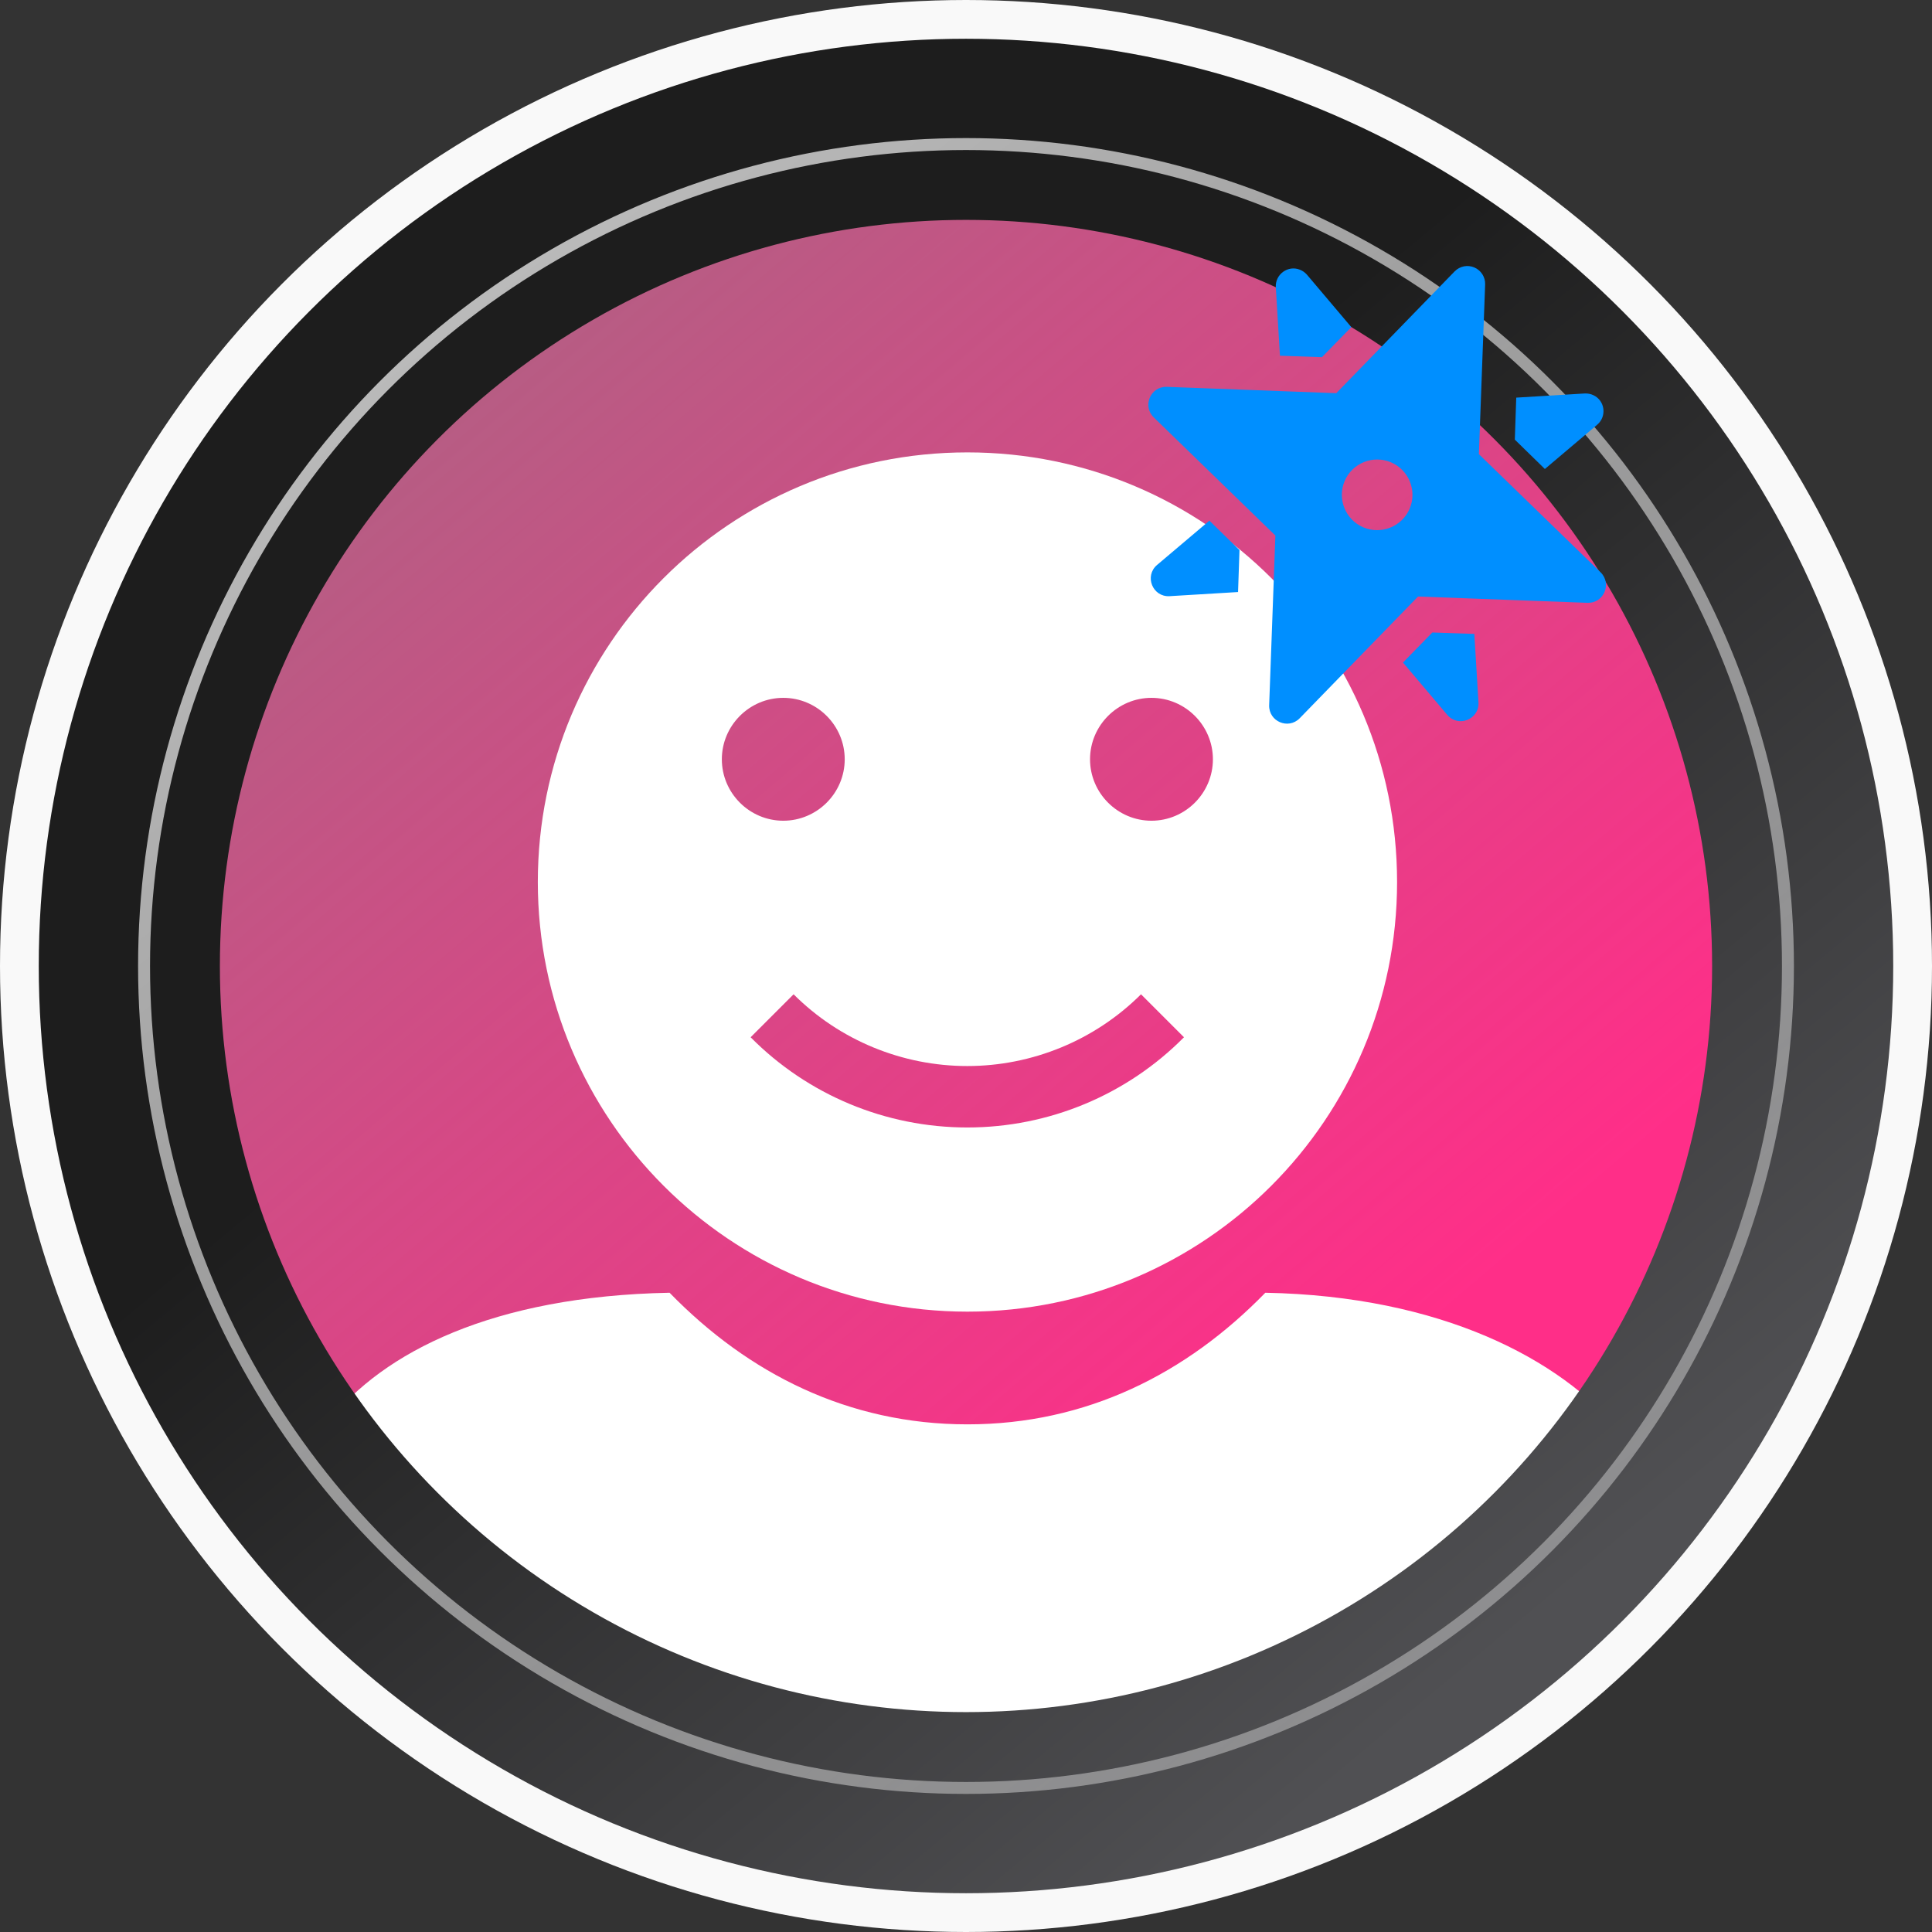 <?xml version="1.0" encoding="UTF-8" standalone="no"?>
<svg
   width="16"
   height="16"
   version="1.1"
   id="svg1"
   sodipodi:docname="myhumbleself.svg"
   xml:space="preserve"
   inkscape:version="1.3.2 (091e20ef0f, 2023-11-25, custom)"
   xmlns:inkscape="http://www.inkscape.org/namespaces/inkscape"
   xmlns:sodipodi="http://sodipodi.sourceforge.net/DTD/sodipodi-0.dtd"
   xmlns:xlink="http://www.w3.org/1999/xlink"
   xmlns="http://www.w3.org/2000/svg"
   xmlns:svg="http://www.w3.org/2000/svg"><rect width="100%" height="100%" fill="#333333" stroke="none"/><defs
     id="defs1"><linearGradient
       id="linearGradient38"
       inkscape:collect="always"><stop
         style="stop-color:#ff2e88;stop-opacity:0.396;"
         offset="0"
         id="stop38" /><stop
         style="stop-color:#ff2e88;stop-opacity:1;"
         offset="0.827"
         id="stop39" /></linearGradient><linearGradient
       id="linearGradient36"
       inkscape:collect="always"><stop
         style="stop-color:#ffffff;stop-opacity:0.7;"
         offset="0"
         id="stop36" /><stop
         style="stop-color:#ffffff;stop-opacity:0.362;"
         offset="1"
         id="stop37" /></linearGradient><linearGradient
       id="linearGradient33"
       inkscape:collect="always"><stop
         style="stop-color:#1d1d1d;stop-opacity:1;"
         offset="0.341"
         id="stop33" /><stop
         style="stop-color:#505053;stop-opacity:1;"
         offset="1"
         id="stop34" /></linearGradient><linearGradient
       id="a">
            <stop
   offset="0"
   style="stop-color:#282829;stop-opacity:1"
   id="stop1" />
            <stop
   offset="1"
   style="stop-color:#505053;stop-opacity:1"
   id="stop2" />
        </linearGradient><linearGradient
       xlink:href="#a"
       id="b"
       x1="35"
       x2="253"
       y1="156"
       y2="156"
       gradientTransform="rotate(-90,143.75,155.75)"
       gradientUnits="userSpaceOnUse" /><linearGradient
       inkscape:collect="always"
       xlink:href="#linearGradient33"
       id="linearGradient34"
       x1="3.374"
       y1="2.452"
       x2="12.6"
       y2="13.516"
       gradientUnits="userSpaceOnUse" /><linearGradient
       inkscape:collect="always"
       xlink:href="#linearGradient36"
       id="linearGradient37"
       x1="3.541"
       y1="2.49"
       x2="12.016"
       y2="13.43"
       gradientUnits="userSpaceOnUse" /><linearGradient
       inkscape:collect="always"
       xlink:href="#linearGradient38"
       id="linearGradient39"
       x1="3.215"
       y1="2.99"
       x2="12.365"
       y2="13.735"
       gradientUnits="userSpaceOnUse" /></defs><sodipodi:namedview
     id="namedview1"
     pagecolor="#9c9c9c"
     bordercolor="#000000"
     borderopacity="0.25"
     inkscape:showpageshadow="2"
     inkscape:pageopacity="0.0"
     inkscape:pagecheckerboard="0"
     inkscape:deskcolor="#d1d1d1"
     inkscape:zoom="4.5861782"
     inkscape:cx="20.823439"
     inkscape:cy="-8.9399056"
     inkscape:window-width="1487"
     inkscape:window-height="949"
     inkscape:window-x="26"
     inkscape:window-y="23"
     inkscape:window-maximized="0"
     inkscape:current-layer="svg1" /><ellipse
     style="fill:#808080;fill-rule:evenodd;stroke:none;stroke-width:1.5;stroke-dasharray:none;fill-opacity:1"
     id="ellipse39"
     cx="8"
     cy="8"
     rx="6.929"
     ry="6.929" /><ellipse
     style="fill:url(#linearGradient39);fill-rule:evenodd;stroke:none;stroke-width:1.5;stroke-dasharray:none;fill-opacity:1"
     id="ellipse34"
     cx="8"
     cy="8"
     rx="6.929"
     ry="6.929" /><g
     id="g34"
     transform="matrix(1.186,0,0,1.186,-1.476,0.957)"><path
       style="fill:#ffffff;stroke-width:0.429"
       d="M 8,2.352 C 6.341,2.352 5,3.694 5,5.352 5,7.007 6.341,8.352 8,8.352 9.659,8.352 11,7.007 11,5.352 c 0,-1.659 -1.341,-3 -3,-3 z m -1.286,1.714 c 0.236,0 0.429,0.193 0.429,0.429 0,0.236 -0.193,0.429 -0.429,0.429 -0.236,0 -0.429,-0.193 -0.429,-0.429 0,-0.236 0.193,-0.429 0.429,-0.429 z m 2.571,0 c 0.236,0 0.429,0.193 0.429,0.429 0,0.236 -0.193,0.429 -0.429,0.429 -0.236,0 -0.429,-0.193 -0.429,-0.429 0,-0.236 0.193,-0.429 0.429,-0.429 z m -2.499,2.07 c 0.321,0.321 0.759,0.501 1.213,0.501 0.454,0 0.891,-0.18 1.213,-0.501 l 0.3,0.3 c -0.399,0.403 -0.943,0.63 -1.513,0.63 -0.57,0 -1.114,-0.227 -1.513,-0.63 z"
       id="path1" /><path
       style="fill:#ffffff;stroke-width:0.929"
       class="ColorScheme-Text"
       d="M 5.92,8.22 C 3.454,8.267 2.853,9.787 3.479,10.565 l 0.55,0.684 c 0.322,0.401 0.714,0.418 1.228,0.449 l 3.617,0.219 c 0.513,0.031 2.335,-0.735 2.787,-0.98 l 0.86,-0.466 C 13.397,9.995 12.545,8.267 10.08,8.22 9.531,8.784 8.833,9.139 8,9.139 c -0.833,0 -1.531,-0.355 -2.08,-0.919 z"
       id="path1-2"
       sodipodi:nodetypes="csssssscsc" /></g><ellipse
     style="fill:none;fill-rule:evenodd;stroke:#f9f9f9;stroke-width:0.992;stroke-dasharray:none"
     id="path2"
     cx="8"
     cy="8"
     rx="7.504"
     ry="7.504" /><ellipse
     style="fill:none;fill-rule:evenodd;stroke:url(#linearGradient34);stroke-width:1.5;stroke-dasharray:none;fill-opacity:1"
     id="ellipse2"
     cx="8"
     cy="8"
     rx="6.929"
     ry="6.929" /><circle
     style="fill:none;fill-rule:evenodd;stroke:url(#linearGradient37);stroke-width:0.099;stroke-dasharray:none"
     id="path3"
     cx="8"
     cy="8"
     r="6.807" /><g
     fill="#222222"
     id="g44"
     transform="matrix(0.269,0.115,-0.115,0.269,10.173,1.026)"
     style="fill:#008fff;fill-opacity:1"><path
       d="M 8,1 C 7.793,1 7.609,1.125 7.531,1.32 L 5.805,5.809 1.32,7.531 c -0.426,0.168 -0.426,0.77 0,0.938 l 4.484,1.723 1.727,4.488 c 0.168,0.426 0.77,0.426 0.938,0 l 1.727,-4.488 4.484,-1.723 c 0.426,-0.168 0.426,-0.77 0,-0.938 L 10.195,5.809 8.469,1.32 C 8.395,1.129 8.207,1 8,1 Z M 8,7 C 8.551,7 9,7.449 9,8 9,8.551 8.551,9 8,9 7.449,9 7,8.551 7,8 7,7.449 7.449,7 8,7 Z m 0,0"
       id="path43"
       style="fill:#008fff;fill-opacity:1" /><path
       d="M 3.48,3 C 3.117,3.012 2.891,3.398 3.051,3.723 L 3.922,5.461 5.031,5.031 5.461,3.922 3.723,3.051 C 3.648,3.016 3.566,2.996 3.48,3 Z m 9.039,0 C 12.434,2.996 12.352,3.016 12.277,3.051 L 10.539,3.922 10.969,5.031 12.078,5.461 12.949,3.723 C 13.109,3.398 12.883,3.012 12.52,3 Z m -8.598,7.539 -0.871,1.738 c -0.211,0.43 0.242,0.883 0.672,0.672 L 5.461,12.078 5.031,10.969 Z m 8.156,0 -1.109,0.43 -0.43,1.109 1.738,0.871 c 0.43,0.211 0.883,-0.242 0.672,-0.672 z m 0,0"
       id="path44"
       style="fill:#008fff;fill-opacity:1" /></g></svg>
